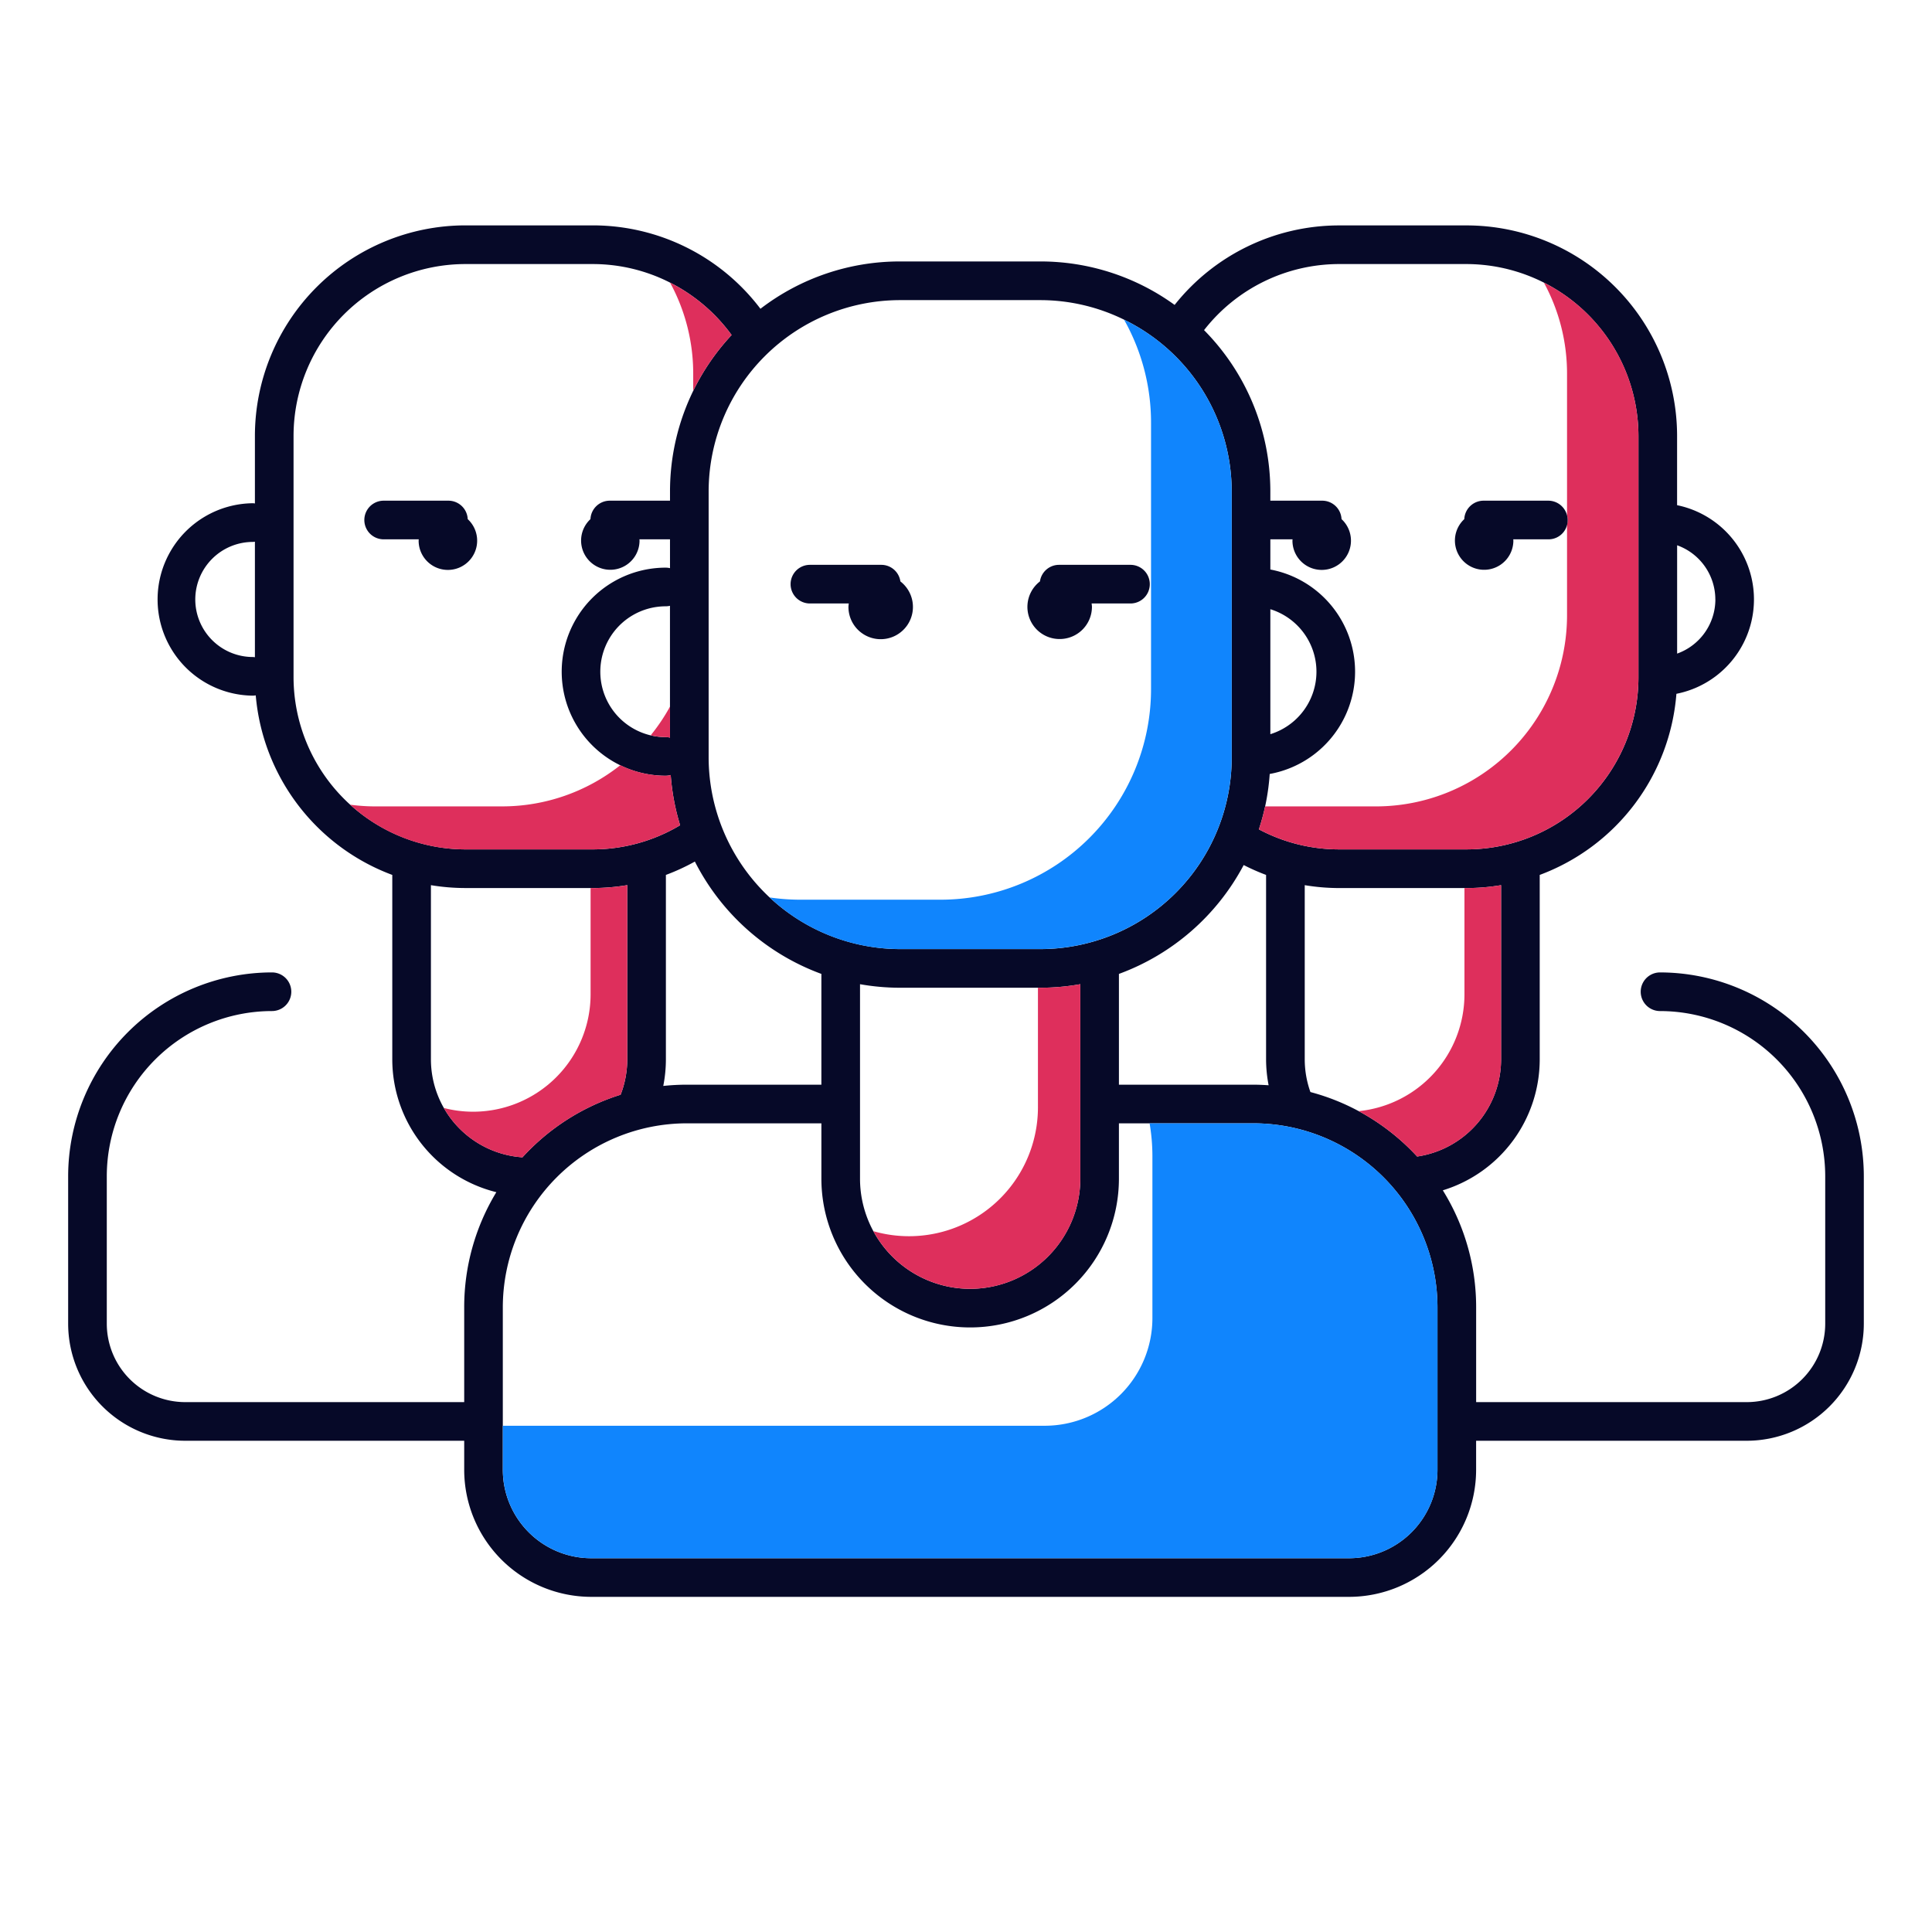 <svg xmlns="http://www.w3.org/2000/svg" width="200" height="200" viewBox="0 0 200 200">
  <title>icons</title>
  <g>
    <path d="M177.571,62.054a5.964,5.964,0,0,0-3.959-5.607V67.661A5.965,5.965,0,0,0,177.571,62.054Z" fill="none"/>
    <path d="M68.933,109.679a14.192,14.192,0,0,1-.271,2.737,23.362,23.362,0,0,1,2.438-.13H85.03V100.819a23.937,23.937,0,0,1-13.1-11.631,21.729,21.729,0,0,1-3,1.384Z" fill="none"/>
    <path d="M128.749,89.548a23.935,23.935,0,0,1-12.915,11.271v11.467h13.93c.526,0,1.046.024,1.563.059a14.2,14.2,0,0,1-.26-2.666V90.572A21.823,21.823,0,0,1,128.749,89.548Z" fill="none"/>
    <path d="M136.277,69.533a6.782,6.782,0,0,0-4.771-6.468V76A6.783,6.783,0,0,0,136.277,69.533Z" fill="none"/>
    <path d="M69.358,62.711a1.992,1.992,0,0,1-.44.052,6.767,6.767,0,0,0-1.556,13.354,19.8,19.8,0,0,0,2-2.971Z" fill="none"/>
    <path d="M26.388,56.073a1.915,1.915,0,0,1-.214.022,5.96,5.96,0,0,0,0,11.919c.073,0,.142.014.214.021Z" fill="none"/>
    <path d="M36.252,83.3a19.733,19.733,0,0,0,2.53.176H51.973a19.688,19.688,0,0,0,12.249-4.266,10.762,10.762,0,0,1,4.7-20.449,1.992,1.992,0,0,1,.44.052V55.831H66.193c0,.043.012.083.012.126a3.029,3.029,0,1,1-5.081-2.217,2,2,0,0,1,1.991-1.909h6.243v-.956a23.656,23.656,0,0,1,2.4-10.413v-1.79a19.666,19.666,0,0,0-2.395-9.415,17.658,17.658,0,0,0-8-1.922H48.175A17.807,17.807,0,0,0,30.388,45.123V70.141A17.725,17.725,0,0,0,36.252,83.3Zm3.464-31.471h6.711a2,2,0,0,1,1.991,1.91,3.025,3.025,0,1,1-5.081,2.216c0-.043.01-.083.012-.126H39.716a2,2,0,1,1,0-4Z" fill="none"/>
    <path d="M131.506,50.875v.956h5.379a2,2,0,0,1,1.991,1.909,3.025,3.025,0,1,1-5.081,2.217c0-.043.011-.083.012-.126h-2.3v3.125a10.762,10.762,0,0,1-.066,21.165,23.759,23.759,0,0,1-.474,3.357h11.466A19.787,19.787,0,0,0,162.219,63.69V54.312a2,2,0,0,1-1.935,1.519h-3.633c0,.043.012.083.012.126a3.029,3.029,0,1,1-5.081-2.216,2,2,0,0,1,1.991-1.91h6.711a2,2,0,0,1,1.935,1.52V38.672a19.666,19.666,0,0,0-2.395-9.415,17.658,17.658,0,0,0-8-1.922H138.633a17.751,17.751,0,0,0-13.989,6.839A23.722,23.722,0,0,1,131.506,50.875Z" fill="none"/>
    <path d="M171.846,100.665a2,2,0,0,0,0,4,17.119,17.119,0,0,1,17.1,17.1V137.03a8.126,8.126,0,0,1-8.117,8.117H152.81v-9.814a22.9,22.9,0,0,0-3.45-12.111,14.184,14.184,0,0,0,10.031-13.543V90.572a21.835,21.835,0,0,0,14.15-18.749,9.959,9.959,0,0,0,.071-19.526V45.123a21.812,21.812,0,0,0-21.787-21.788H138.633a21.754,21.754,0,0,0-17.036,8.23,23.663,23.663,0,0,0-13.9-4.5H93.164a23.677,23.677,0,0,0-14.443,4.9,21.766,21.766,0,0,0-17.354-8.634H48.175A21.812,21.812,0,0,0,26.388,45.123v6.993c-.072-.007-.141-.021-.214-.021a9.96,9.96,0,0,0,0,19.919,1.941,1.941,0,0,0,.3-.03A21.836,21.836,0,0,0,40.609,90.572v19.107a14.175,14.175,0,0,0,10.773,13.735,22.91,22.91,0,0,0-3.328,11.919v9.814H19.172a8.126,8.126,0,0,1-8.117-8.117V121.764a17.119,17.119,0,0,1,17.1-17.1,2,2,0,1,0,0-4,21.123,21.123,0,0,0-21.1,21.1V137.03a12.131,12.131,0,0,0,12.117,12.117H48.054v3.009A13.164,13.164,0,0,0,61.2,165.306h78.459a13.164,13.164,0,0,0,13.148-13.15v-3.009h28.018a12.131,12.131,0,0,0,12.117-12.117V121.764A21.123,21.123,0,0,0,171.846,100.665ZM61.2,161.306a9.16,9.16,0,0,1-9.149-9.15V135.333A19.068,19.068,0,0,1,71.1,116.286H85.03v5.73a15.4,15.4,0,0,0,30.8,0v-5.73h13.93a19.068,19.068,0,0,1,19.046,19.047v16.823a9.16,9.16,0,0,1-9.148,9.15Zm7.715-85a6.771,6.771,0,1,1,0-13.542,1.992,1.992,0,0,0,.44-.052V76.357A1.992,1.992,0,0,0,68.918,76.305Zm62.409,36.04c-.517-.035-1.037-.059-1.563-.059h-13.93V100.819a23.935,23.935,0,0,0,12.915-11.271,21.823,21.823,0,0,0,2.318,1.024v19.107A14.2,14.2,0,0,0,131.327,112.345Zm-30.895,21.073a11.409,11.409,0,0,1-11.4-11.4V101.884a23.761,23.761,0,0,0,4.134.367H107.7a23.767,23.767,0,0,0,4.133-.367v20.132A11.415,11.415,0,0,1,100.432,133.418Zm-15.4-32.6v11.467H71.1a23.362,23.362,0,0,0-2.438.13,14.192,14.192,0,0,0,.271-2.737V90.572a21.729,21.729,0,0,0,3-1.384A23.937,23.937,0,0,0,85.03,100.819Zm61.669,18.9a23.2,23.2,0,0,0-6.055-4.7,22.911,22.911,0,0,0-4.989-1.971,10.084,10.084,0,0,1-.588-3.373V91.632a21.841,21.841,0,0,0,3.566.3h13.192a21.832,21.832,0,0,0,3.566-.3v18.047A10.169,10.169,0,0,1,146.7,119.722ZM131.506,63.065a6.77,6.77,0,0,1,0,12.937ZM116.363,33.092a19.81,19.81,0,0,1,11.143,17.783v27.57A19.828,19.828,0,0,1,107.7,98.251H93.164A19.878,19.878,0,0,1,73.358,78.445V50.875A19.829,19.829,0,0,1,93.164,31.069H107.7A19.652,19.652,0,0,1,116.363,33.092ZM48.175,91.929H61.367a21.841,21.841,0,0,0,3.566-.3v18.047a10.107,10.107,0,0,1-.689,3.649,23.085,23.085,0,0,0-10.159,6.478,10.175,10.175,0,0,1-9.476-10.127V91.632A21.832,21.832,0,0,0,48.175,91.929Zm129.4-29.875a5.965,5.965,0,0,1-3.959,5.607V56.447A5.964,5.964,0,0,1,177.571,62.054ZM138.633,27.335h13.192a17.844,17.844,0,0,1,17.787,17.788V70.141a17.808,17.808,0,0,1-17.787,17.788H138.633a17.663,17.663,0,0,1-8.314-2.075,23.318,23.318,0,0,0,1.121-5.733,10.762,10.762,0,0,0,.066-21.165V55.831h2.3c0,.043-.012.083-.012.126a3.029,3.029,0,1,0,5.081-2.217,2,2,0,0,0-1.991-1.909h-5.379v-.956a23.722,23.722,0,0,0-6.862-16.7A17.751,17.751,0,0,1,138.633,27.335ZM20.215,62.054A5.965,5.965,0,0,1,26.174,56.1a1.915,1.915,0,0,0,.214-.022V68.035c-.072-.007-.141-.021-.214-.021A5.966,5.966,0,0,1,20.215,62.054ZM30.388,45.123A17.807,17.807,0,0,1,48.175,27.335H61.367a17.658,17.658,0,0,1,8,1.922,17.888,17.888,0,0,1,6.37,5.425,23.72,23.72,0,0,0-6.378,16.193v.956H63.115a2,2,0,0,0-1.991,1.909,3.025,3.025,0,1,0,5.081,2.217c0-.043-.011-.083-.012-.126h3.165v2.984a1.992,1.992,0,0,0-.44-.052,10.771,10.771,0,0,0,0,21.542,1.982,1.982,0,0,0,.514-.075,23.668,23.668,0,0,0,.974,5.2,17.647,17.647,0,0,1-9.039,2.5H48.175A17.858,17.858,0,0,1,30.388,70.141Z" fill="#060928"/>
    <path d="M155.391,91.632a21.832,21.832,0,0,1-3.566.3H151.6v10.993a12.163,12.163,0,0,1-10.952,12.1,23.2,23.2,0,0,1,6.055,4.7,10.169,10.169,0,0,0,8.692-10.043Z" fill="#de2f5c"/>
    <path d="M162.219,53.351a1.809,1.809,0,0,1,0,.961V63.69a19.787,19.787,0,0,1-19.787,19.788H130.966a23.558,23.558,0,0,1-.647,2.376,17.663,17.663,0,0,0,8.314,2.075h13.192a17.808,17.808,0,0,0,17.787-17.788V45.123a17.791,17.791,0,0,0-9.788-15.866,19.666,19.666,0,0,1,2.395,9.415Z" fill="#de2f5c"/>
    <path d="M162.219,53.351a2,2,0,0,0-1.935-1.52h-6.711a2,2,0,0,0-1.991,1.91,3.025,3.025,0,1,0,5.081,2.216c0-.043-.01-.083-.012-.126h3.633a1.977,1.977,0,0,0,1.935-2.48Z" fill="#060928"/>
    <path d="M48.976,115.084a12.062,12.062,0,0,1-3.03-.387,10.16,10.16,0,0,0,8.139,5.109,23.085,23.085,0,0,1,10.159-6.478,10.107,10.107,0,0,0,.689-3.649V91.632a21.841,21.841,0,0,1-3.566.3h-.229v10.993A12.162,12.162,0,0,1,48.976,115.084Z" fill="#de2f5c"/>
    <path d="M67.362,76.117a6.77,6.77,0,0,0,1.556.188,1.992,1.992,0,0,1,.44.052V73.146A19.8,19.8,0,0,1,67.362,76.117Z" fill="#de2f5c"/>
    <path d="M38.782,83.478a19.733,19.733,0,0,1-2.53-.176,17.694,17.694,0,0,0,11.923,4.627H61.367a17.647,17.647,0,0,0,9.039-2.5,23.668,23.668,0,0,1-.974-5.2,1.982,1.982,0,0,1-.514.075,10.687,10.687,0,0,1-4.7-1.093,19.688,19.688,0,0,1-12.249,4.266Z" fill="#de2f5c"/>
    <path d="M71.761,40.462a23.867,23.867,0,0,1,3.975-5.78,17.888,17.888,0,0,0-6.37-5.425,19.666,19.666,0,0,1,2.395,9.415Z" fill="#de2f5c"/>
    <path d="M39.716,55.831h3.633c0,.043-.012.083-.012.126a3.029,3.029,0,1,0,5.081-2.216,2,2,0,0,0-1.991-1.91H39.716a2,2,0,1,0,0,4Z" fill="#060928"/>
    <path d="M148.81,152.156V135.333a19.068,19.068,0,0,0-19.046-19.047H119.006a20.244,20.244,0,0,1,.291,3.335v16.823a11.149,11.149,0,0,1-11.149,11.149H52.054v4.563a9.16,9.16,0,0,0,9.149,9.15h78.459A9.16,9.16,0,0,0,148.81,152.156Z" fill="#1085fd"/>
    <path d="M111.834,101.884a23.767,23.767,0,0,1-4.133.367h-.253V114.57a13.347,13.347,0,0,1-17.036,12.882,11.4,11.4,0,0,0,21.422-5.436Z" fill="#de2f5c"/>
    <path d="M119.155,43.766V71.337a21.806,21.806,0,0,1-21.806,21.8H82.812a21.766,21.766,0,0,1-3.136-.234,19.714,19.714,0,0,0,13.488,5.343H107.7a19.828,19.828,0,0,0,19.805-19.806V50.875a19.81,19.81,0,0,0-11.143-17.783A21.68,21.68,0,0,1,119.155,43.766Z" fill="#1085fd"/>
    <path d="M109.7,66.152a3.339,3.339,0,0,0,3.338-3.338,3.22,3.22,0,0,0-.035-.342h4.024a2,2,0,0,0,0-4h-7.4a1.994,1.994,0,0,0-1.971,1.716,3.327,3.327,0,0,0,2.039,5.964Z" fill="#060928"/>
    <path d="M91.236,58.472H83.842a2,2,0,0,0,0,4h4.024a3.22,3.22,0,0,0-.035.342,3.338,3.338,0,1,0,5.377-2.626A1.994,1.994,0,0,0,91.236,58.472Z" fill="#060928"/>
  </g>
</svg>
